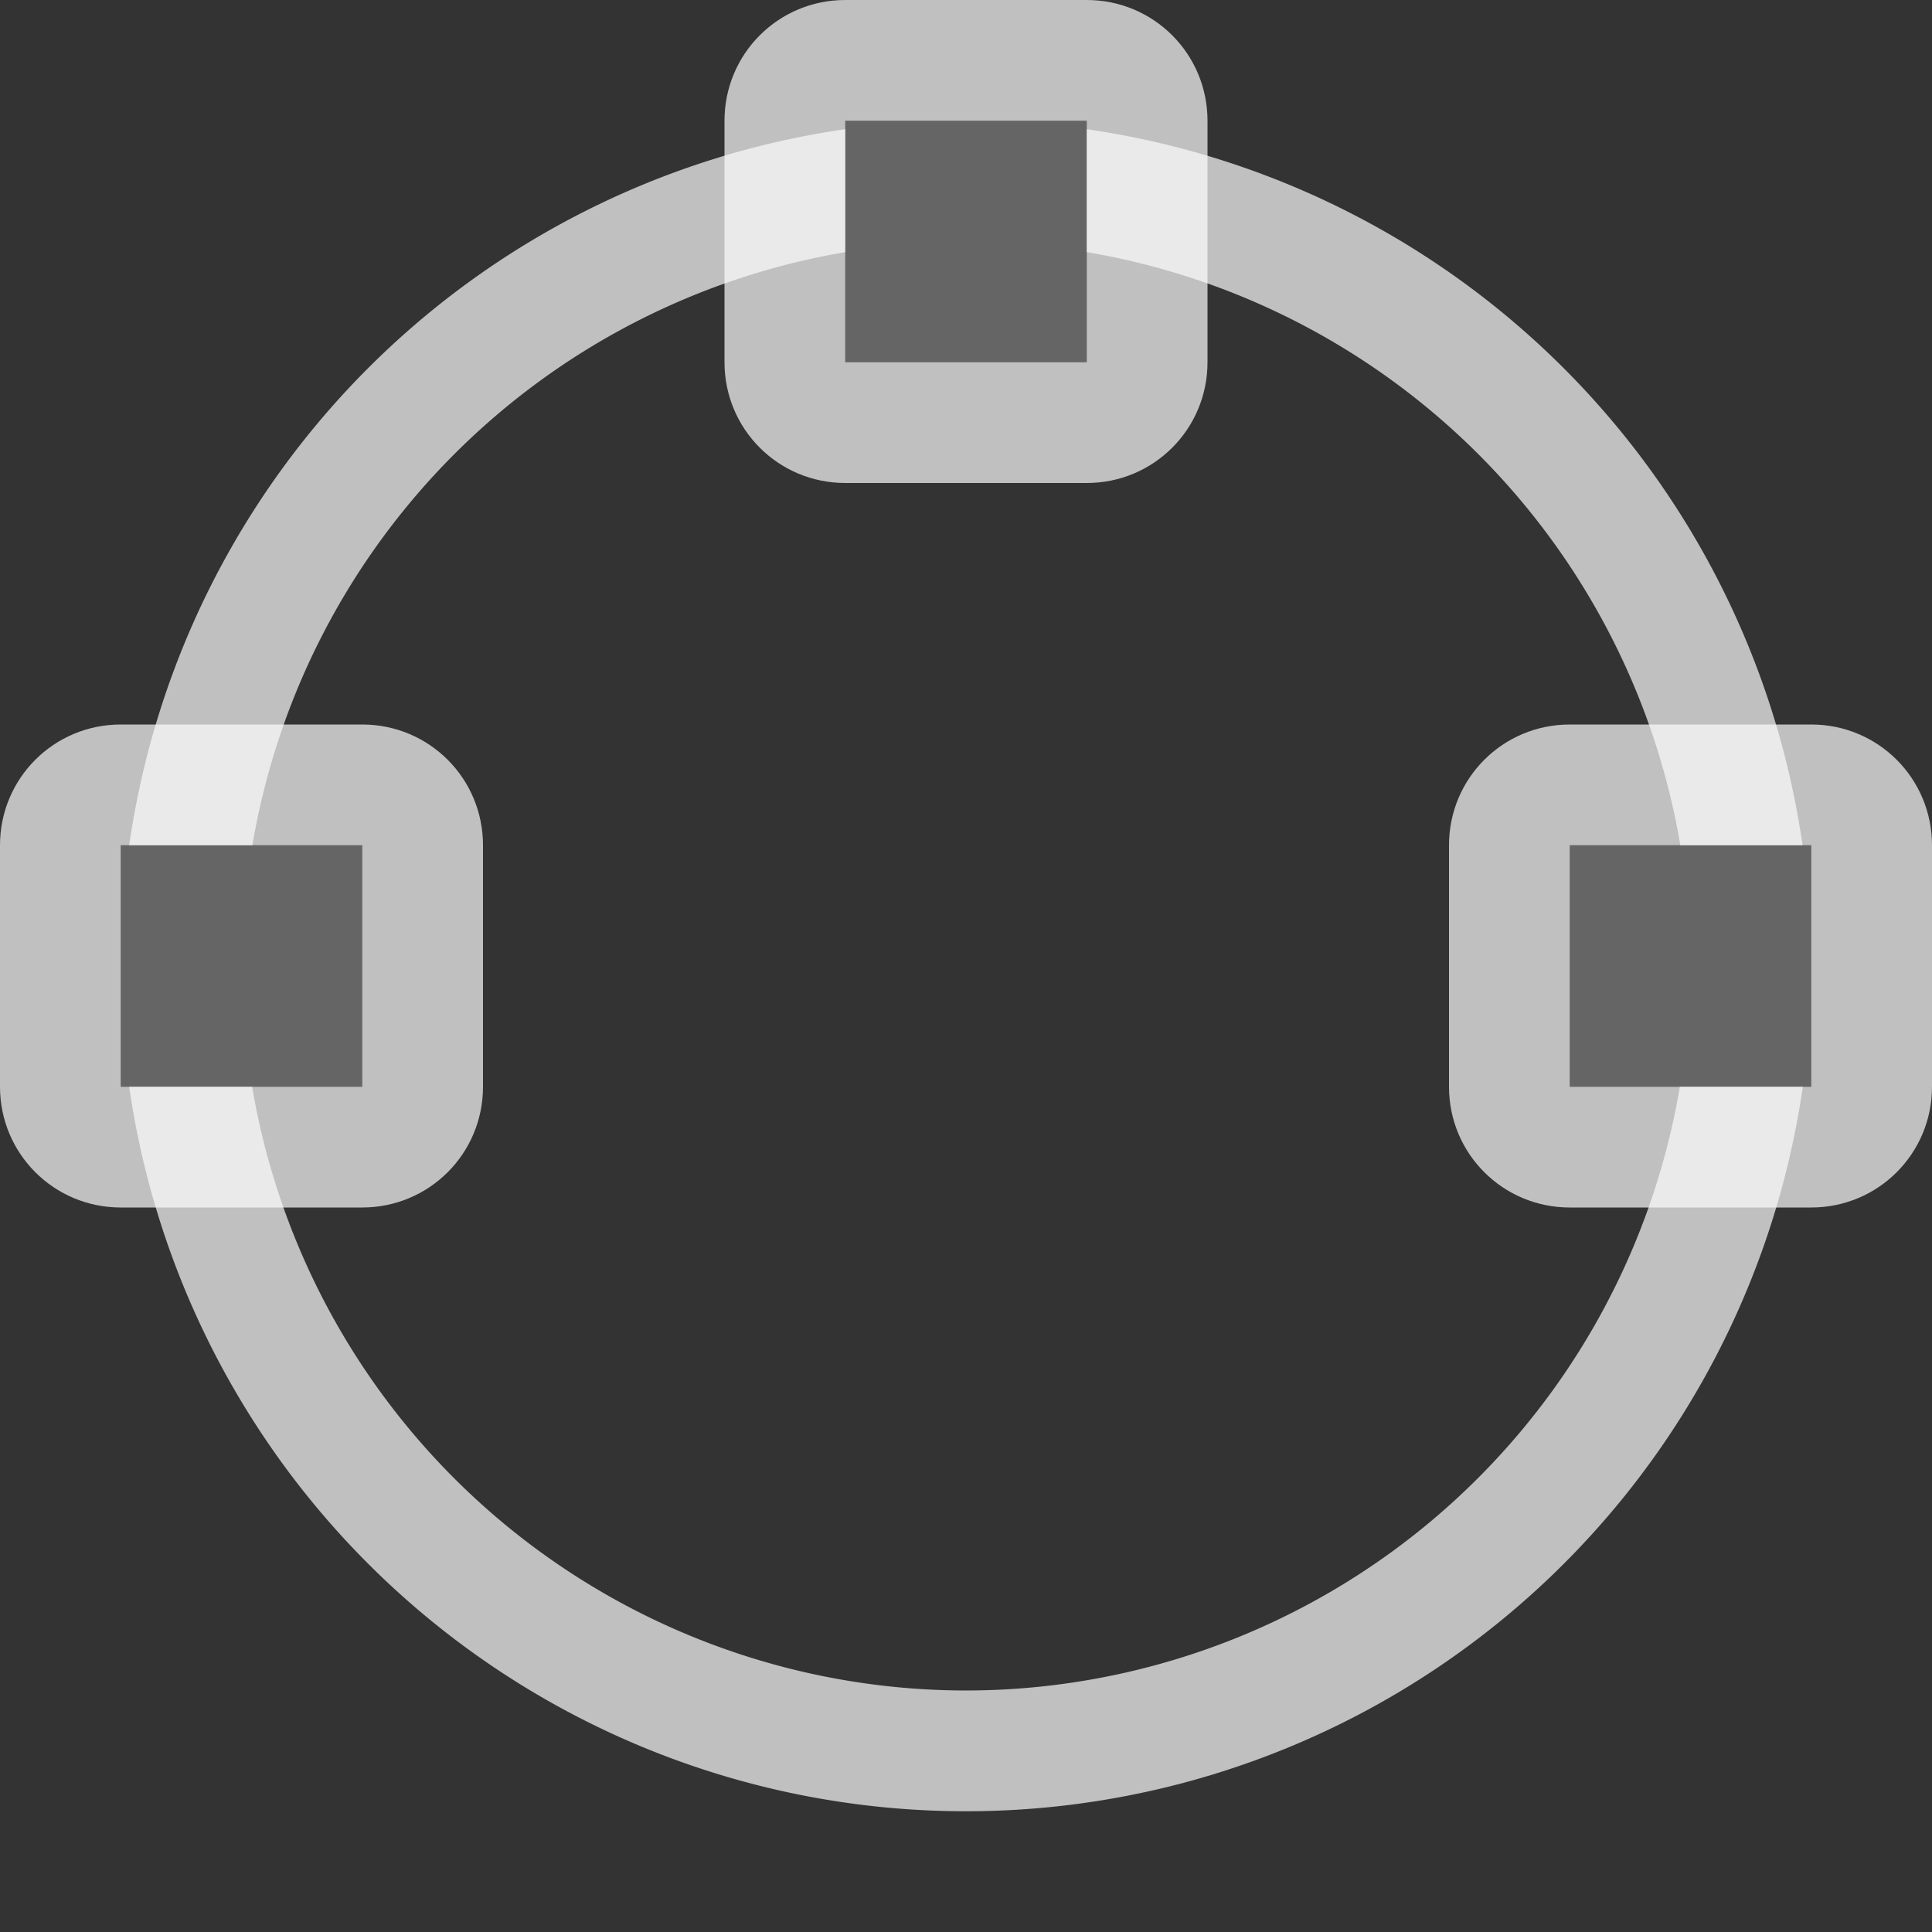 <svg xmlns="http://www.w3.org/2000/svg" width="16" height="16">
    <rect width="100%" height="100%" fill="#333333" stroke="none"/>
    <path d="M7 1.07A7 7 0 0 0 1.07 7h1.02A6 6 0 0 1 7 2.088V1.07zm2 0v1.018A6 6 0 0 1 13.916 7h1.012A7 7 0 0 0 9 1.07zM1.07 9A7 7 0 0 0 8 15a7 7 0 0 0 6.93-6h-1.018A6 6 0 0 1 8 14a6 6 0 0 1-5.912-5H1.07z" style="fill:#fdfdfd;fill-opacity:.7;stroke-linecap:round;stroke-linejoin:round;paint-order:stroke fill markers;stop-color:#000"/>
    <path d="M1 6c-.554 0-1 .446-1 1v2c0 .554.446 1 1 1h2c.554 0 1-.446 1-1V7c0-.554-.446-1-1-1H1zm0 1h2v2H1V7z" style="fill:#fdfdfd;fill-opacity:.7;stroke-linecap:round;stroke-linejoin:round;paint-order:stroke fill markers;stop-color:#000"/>
    <rect width="2" height="2" x="1" y="7" rx="0" ry="0" style="fill:#fdfdfd;fill-opacity:.7;stroke-linecap:round;stroke-linejoin:round;paint-order:stroke fill markers;stop-color:#000;opacity:.35"/>
    <path d="M7 0c-.554 0-1 .446-1 1v2c0 .554.446 1 1 1h2c.554 0 1-.446 1-1V1c0-.554-.446-1-1-1Zm0 1h2v2H7Z" style="fill:#fdfdfd;fill-opacity:.7;stroke-linecap:round;stroke-linejoin:round;paint-order:stroke fill markers;stop-color:#000"/>
    <rect width="2" height="2" x="7" y="1" rx="0" ry="0" style="opacity:.35;fill:#fdfdfd;fill-opacity:.7;stroke-linecap:round;stroke-linejoin:round;paint-order:stroke fill markers;stop-color:#000"/>
    <path d="M13 6c-.554 0-1 .446-1 1v2c0 .554.446 1 1 1h2c.554 0 1-.446 1-1V7c0-.554-.446-1-1-1Zm0 1h2v2h-2z" style="fill:#fdfdfd;fill-opacity:.7;stroke-linecap:round;stroke-linejoin:round;paint-order:stroke fill markers;stop-color:#000"/>
    <rect width="2" height="2" x="13" y="7" rx="0" ry="0" style="opacity:.35;fill:#fdfdfd;fill-opacity:.7;stroke-linecap:round;stroke-linejoin:round;paint-order:stroke fill markers;stop-color:#000"/>
</svg>
